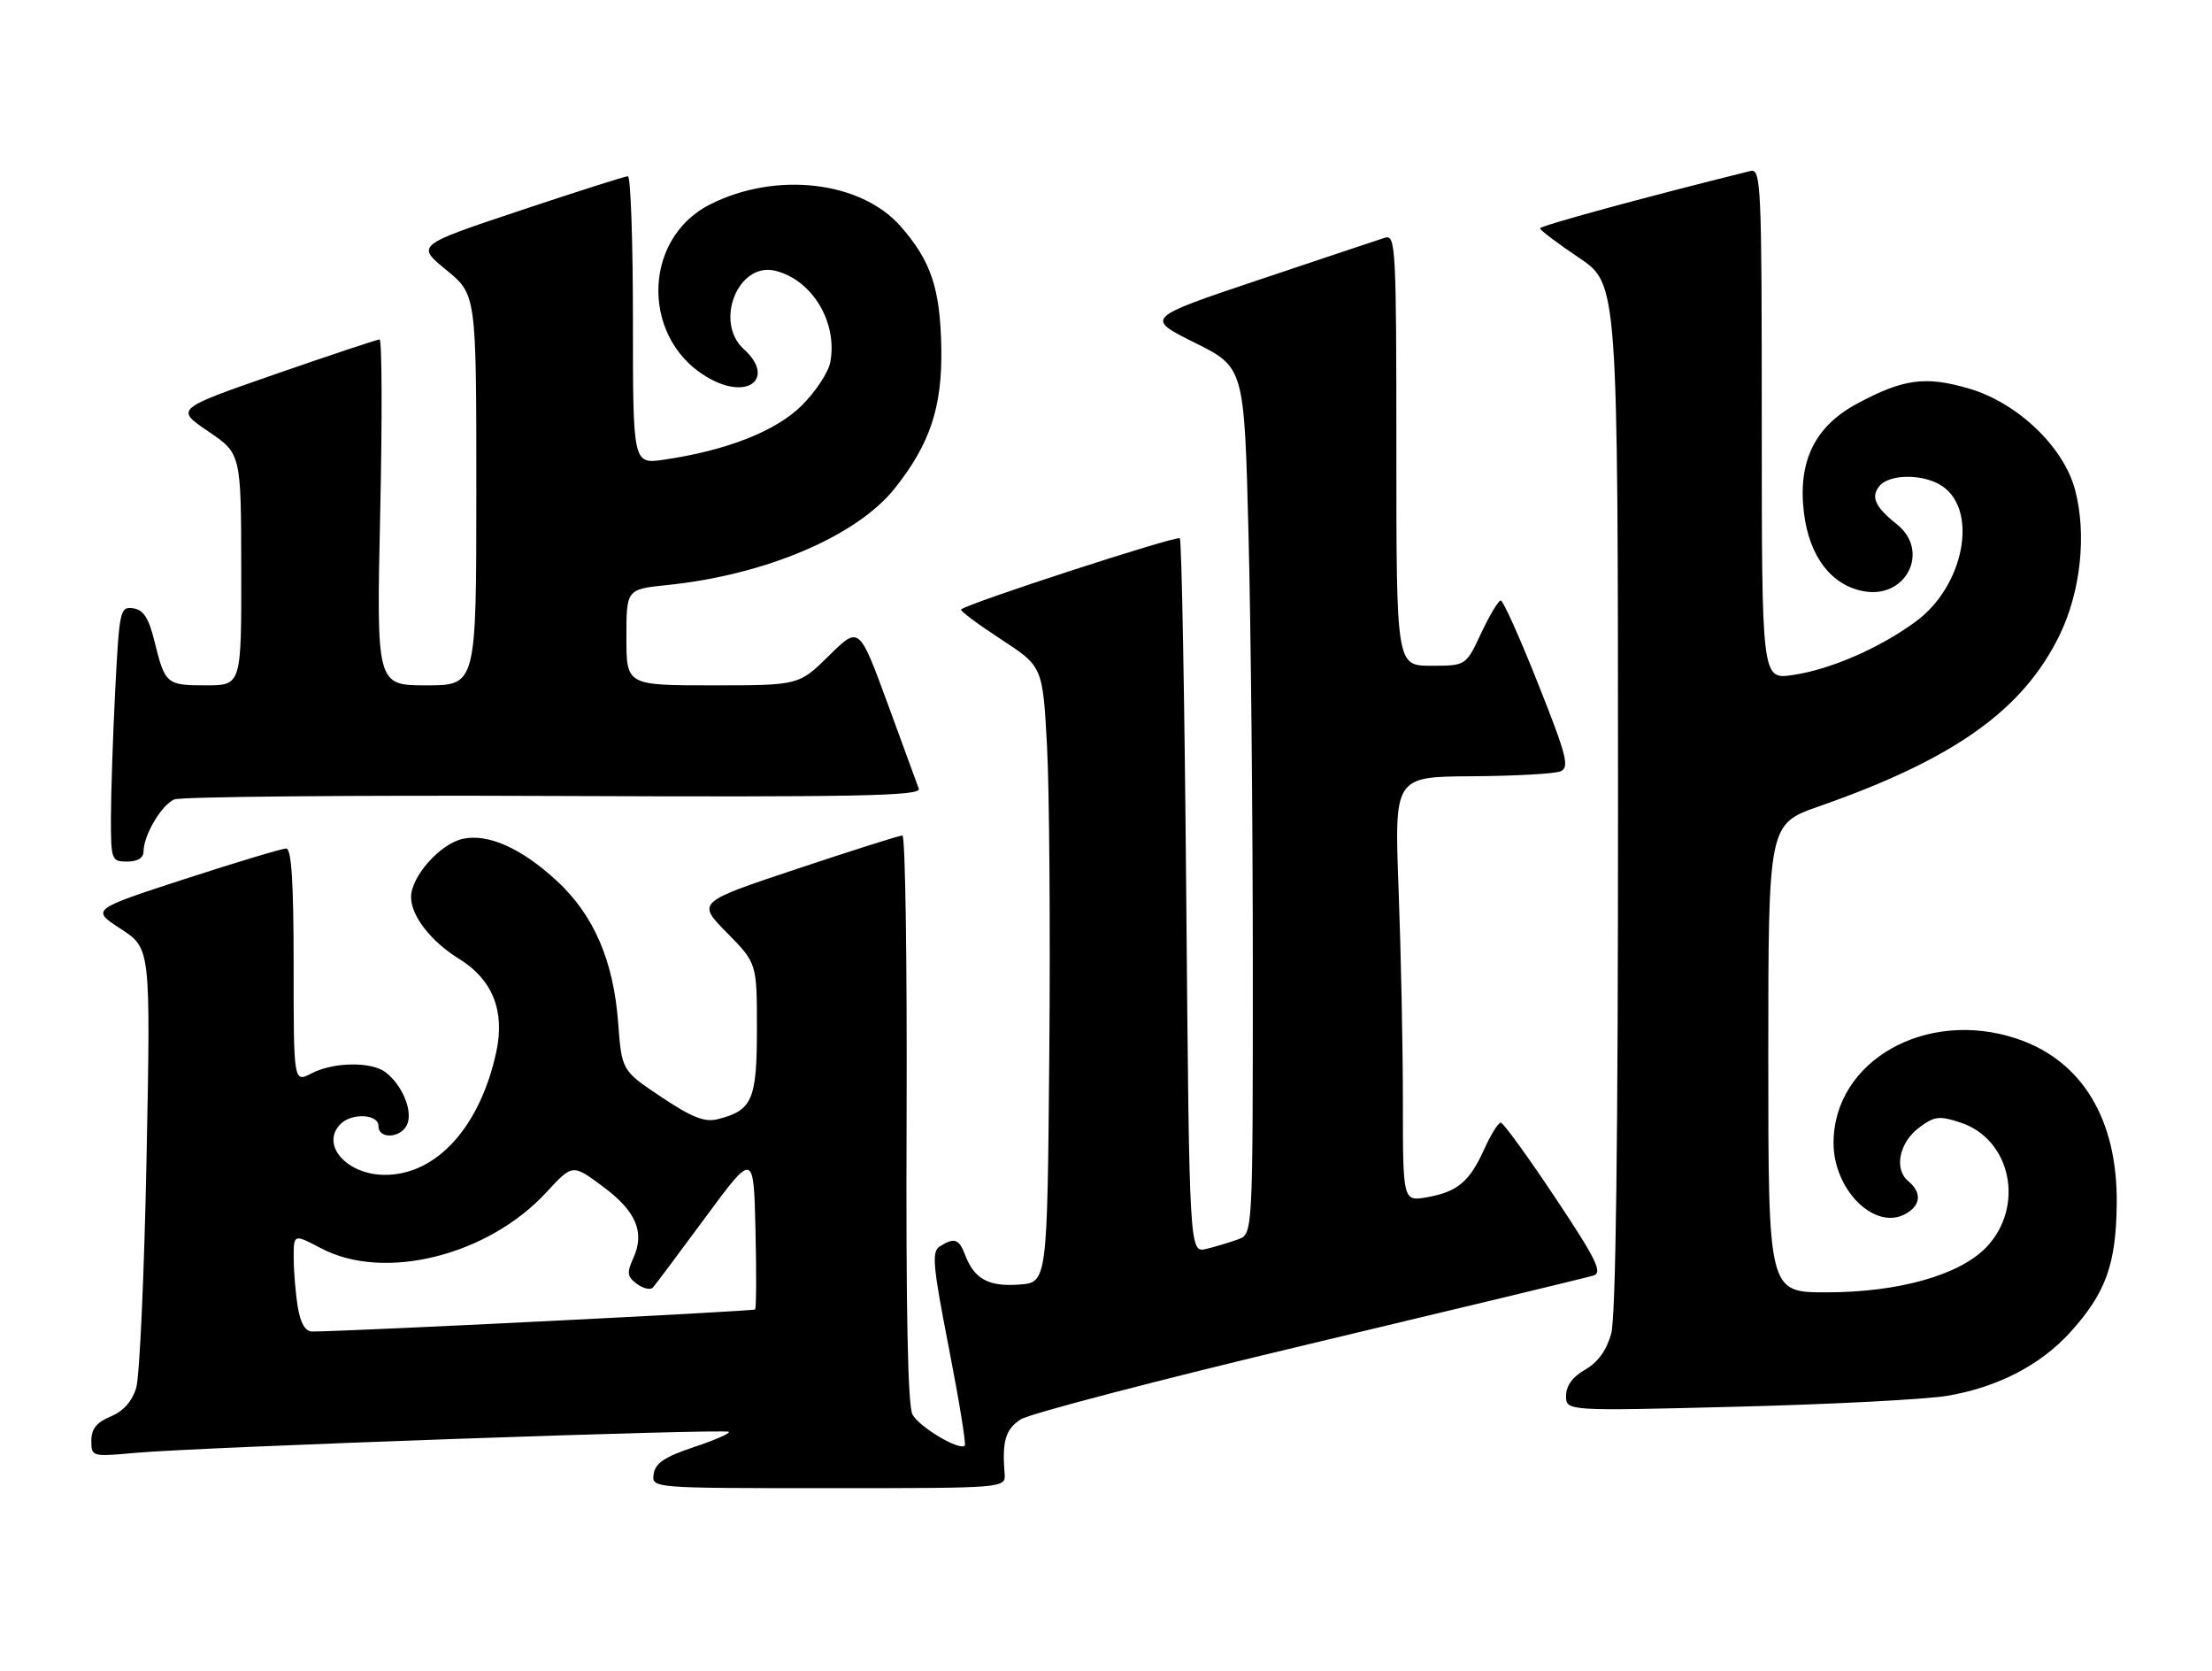 <?xml version="1.0" encoding="UTF-8" standalone="no"?>
<!DOCTYPE svg PUBLIC "-//W3C//DTD SVG 1.1//EN" "http://www.w3.org/Graphics/SVG/1.1/DTD/svg11.dtd" >
<svg xmlns="http://www.w3.org/2000/svg" xmlns:xlink="http://www.w3.org/1999/xlink" version="1.1" viewBox="0 0 339 256">
 <g >
 <path fill="currentColor"
d=" M 153.96 225.75 C 153.56 220.81 154.10 218.98 156.41 217.47 C 157.74 216.60 177.65 211.40 200.66 205.92 C 223.67 200.44 243.27 195.72 244.22 195.42 C 245.64 194.98 244.65 192.95 238.31 183.44 C 234.12 177.15 230.38 172.00 230.00 172.00 C 229.62 172.00 228.50 173.79 227.51 175.97 C 225.23 181.03 223.41 182.58 218.75 183.42 C 215.00 184.09 215.00 184.09 215.00 168.80 C 215.00 160.38 214.70 145.74 214.34 136.25 C 213.69 119.00 213.69 119.00 225.59 118.93 C 232.14 118.89 238.24 118.55 239.14 118.18 C 240.57 117.59 240.14 115.87 235.72 104.75 C 232.94 97.74 230.36 92.00 230.00 92.00 C 229.64 92.00 228.29 94.25 227.00 97.00 C 224.66 102.00 224.66 102.00 219.33 102.00 C 214.00 102.00 214.00 102.00 214.00 68.93 C 214.00 37.89 213.89 35.90 212.25 36.42 C 211.29 36.73 202.62 39.62 193.00 42.85 C 175.50 48.72 175.50 48.72 183.09 52.50 C 190.69 56.28 190.69 56.28 191.34 81.80 C 191.70 95.84 192.00 125.71 192.00 148.19 C 192.00 189.05 192.00 189.05 189.75 189.88 C 188.51 190.33 186.32 190.99 184.89 191.34 C 182.27 191.97 182.27 191.97 181.80 137.49 C 181.55 107.52 181.10 82.76 180.81 82.47 C 180.34 82.01 148.20 92.46 147.29 93.38 C 147.10 93.57 149.83 95.61 153.37 97.92 C 159.80 102.11 159.80 102.11 160.46 114.30 C 160.82 121.01 160.98 142.25 160.81 161.50 C 160.50 196.50 160.50 196.50 156.18 196.81 C 151.50 197.15 149.31 195.95 147.92 192.29 C 146.97 189.79 146.26 189.55 144.03 190.96 C 142.76 191.76 142.95 193.86 145.41 206.48 C 146.98 214.51 148.08 221.26 147.86 221.48 C 147.03 222.30 140.87 218.63 139.84 216.71 C 139.12 215.36 138.83 200.58 138.94 171.35 C 139.03 147.51 138.74 128.00 138.30 128.00 C 137.86 128.00 130.59 130.30 122.15 133.12 C 106.80 138.23 106.80 138.23 111.40 142.90 C 116.00 147.57 116.00 147.57 116.00 157.63 C 116.00 168.53 115.30 170.15 109.95 171.48 C 107.99 171.97 106.00 171.18 101.35 168.07 C 95.29 164.03 95.29 164.03 94.73 156.65 C 94.02 147.16 90.98 140.16 85.33 134.95 C 79.90 129.94 74.80 127.67 70.92 128.52 C 67.45 129.28 63.00 134.29 63.00 137.44 C 63.00 140.34 66.05 144.25 70.41 146.94 C 75.48 150.08 77.40 154.88 76.07 161.10 C 73.60 172.61 66.93 180.00 59.01 180.00 C 53.11 180.00 49.05 175.35 52.20 172.20 C 53.93 170.47 58.00 170.69 58.00 172.50 C 58.00 174.71 61.76 174.33 62.49 172.04 C 63.17 169.88 61.55 166.17 59.09 164.28 C 56.92 162.62 51.09 162.70 47.75 164.45 C 45.00 165.88 45.00 165.88 45.00 147.94 C 45.00 135.16 44.67 130.00 43.86 130.00 C 43.23 130.00 36.24 132.10 28.33 134.67 C 13.95 139.35 13.95 139.35 18.52 142.32 C 23.09 145.29 23.09 145.29 22.46 177.40 C 22.11 195.05 21.40 210.92 20.87 212.65 C 20.24 214.71 18.89 216.22 16.96 217.02 C 14.81 217.91 14.00 218.92 14.00 220.72 C 14.00 223.18 14.07 223.20 20.75 222.59 C 30.28 221.72 111.19 218.86 111.70 219.37 C 111.93 219.60 109.51 220.66 106.31 221.72 C 101.87 223.20 100.42 224.17 100.18 225.83 C 99.86 228.00 99.86 228.00 127.00 228.00 C 154.14 228.00 154.14 228.00 153.96 225.75 Z  M 298.44 213.85 C 306.16 212.54 312.73 209.14 317.29 204.10 C 322.71 198.11 324.29 193.74 324.40 184.50 C 324.56 171.52 319.11 162.49 309.10 159.14 C 295.18 154.48 281.00 162.54 281.00 175.11 C 281.00 182.29 287.27 188.53 291.96 186.02 C 294.39 184.72 294.58 182.73 292.45 180.96 C 290.22 179.11 291.07 175.02 294.14 172.74 C 296.47 171.00 297.22 170.92 300.47 171.99 C 308.23 174.55 310.36 184.88 304.40 191.10 C 300.32 195.36 290.94 198.00 279.89 198.00 C 271.00 198.00 271.00 198.00 271.00 162.13 C 271.00 126.26 271.00 126.26 278.75 123.55 C 299.47 116.30 310.01 108.82 315.62 97.35 C 318.89 90.65 319.83 81.81 318.00 74.99 C 316.22 68.40 309.15 61.68 301.72 59.52 C 295.05 57.58 291.68 58.04 284.58 61.86 C 278.09 65.35 275.49 70.73 276.47 78.63 C 277.30 85.28 280.65 89.66 285.60 90.58 C 292.15 91.81 295.84 84.40 290.70 80.32 C 287.38 77.69 286.66 76.11 288.04 74.46 C 289.62 72.55 294.97 72.59 297.74 74.53 C 303.21 78.36 300.94 89.82 293.64 95.20 C 288.10 99.28 280.55 102.57 274.75 103.42 C 270.00 104.12 270.00 104.12 270.00 64.94 C 270.00 28.13 269.89 25.79 268.25 26.20 C 251.81 30.28 236.01 34.59 236.02 34.99 C 236.04 35.27 238.73 37.30 242.00 39.50 C 247.95 43.50 247.95 43.50 247.97 122.00 C 247.98 174.54 247.64 201.77 246.92 204.34 C 246.22 206.88 244.87 208.73 242.94 209.84 C 241.01 210.93 240.01 212.30 240.01 213.85 C 240.00 216.19 240.00 216.19 266.25 215.52 C 280.69 215.16 295.17 214.40 298.44 213.85 Z  M 22.00 130.45 C 22.00 127.98 24.76 123.31 26.71 122.48 C 27.70 122.06 53.88 121.82 84.89 121.95 C 131.66 122.14 141.20 121.95 140.81 120.84 C 140.54 120.10 138.38 114.19 136.00 107.70 C 131.66 95.91 131.66 95.91 127.05 100.45 C 122.43 105.00 122.43 105.00 109.22 105.00 C 96.00 105.00 96.00 105.00 96.00 97.64 C 96.00 90.28 96.00 90.28 102.29 89.63 C 117.31 88.09 131.29 82.15 137.12 74.83 C 142.54 68.02 144.41 62.38 144.26 53.36 C 144.10 44.19 142.70 40.01 138.02 34.67 C 131.92 27.73 118.91 26.23 108.84 31.31 C 98.13 36.72 98.28 52.60 109.11 58.19 C 115.01 61.23 118.67 57.72 114.00 53.50 C 109.40 49.33 113.13 40.07 118.84 41.49 C 124.50 42.89 128.41 49.42 127.24 55.52 C 126.95 57.04 125.00 60.00 122.91 62.09 C 118.96 66.04 111.39 69.02 101.75 70.43 C 97.00 71.12 97.00 71.12 97.00 49.06 C 97.00 36.93 96.65 27.00 96.23 27.00 C 95.80 27.00 88.33 29.38 79.62 32.29 C 63.78 37.58 63.78 37.58 68.39 41.36 C 73.00 45.13 73.00 45.13 73.00 75.07 C 73.00 105.00 73.00 105.00 65.35 105.00 C 57.69 105.00 57.69 105.00 58.27 78.50 C 58.59 63.92 58.54 52.00 58.17 52.01 C 57.80 52.01 50.61 54.41 42.18 57.33 C 26.86 62.66 26.86 62.66 31.90 66.08 C 36.95 69.50 36.95 69.50 36.97 87.25 C 37.00 105.00 37.00 105.00 31.56 105.00 C 25.50 105.00 25.30 104.83 23.66 98.20 C 22.79 94.66 21.98 93.43 20.41 93.20 C 18.40 92.91 18.29 93.46 17.66 105.70 C 17.30 112.74 17.01 121.54 17.00 125.25 C 17.00 131.78 17.08 132.00 19.50 132.00 C 21.09 132.00 22.00 131.44 22.00 130.45 Z  M 45.64 200.25 C 45.30 198.19 45.02 194.82 45.01 192.77 C 45.00 189.03 45.00 189.03 49.25 191.27 C 58.90 196.34 74.79 192.38 83.74 182.67 C 87.74 178.33 87.74 178.33 92.37 181.77 C 97.50 185.56 98.87 188.79 97.05 192.78 C 96.03 195.03 96.12 195.61 97.62 196.71 C 98.60 197.43 99.70 197.67 100.07 197.25 C 100.44 196.84 104.06 192.00 108.12 186.50 C 115.50 176.50 115.50 176.50 115.78 188.38 C 115.94 194.92 115.91 200.42 115.72 200.62 C 115.43 200.90 53.40 203.99 47.88 204.00 C 46.79 204.00 46.06 202.78 45.64 200.25 Z "/>
</g>
</svg>